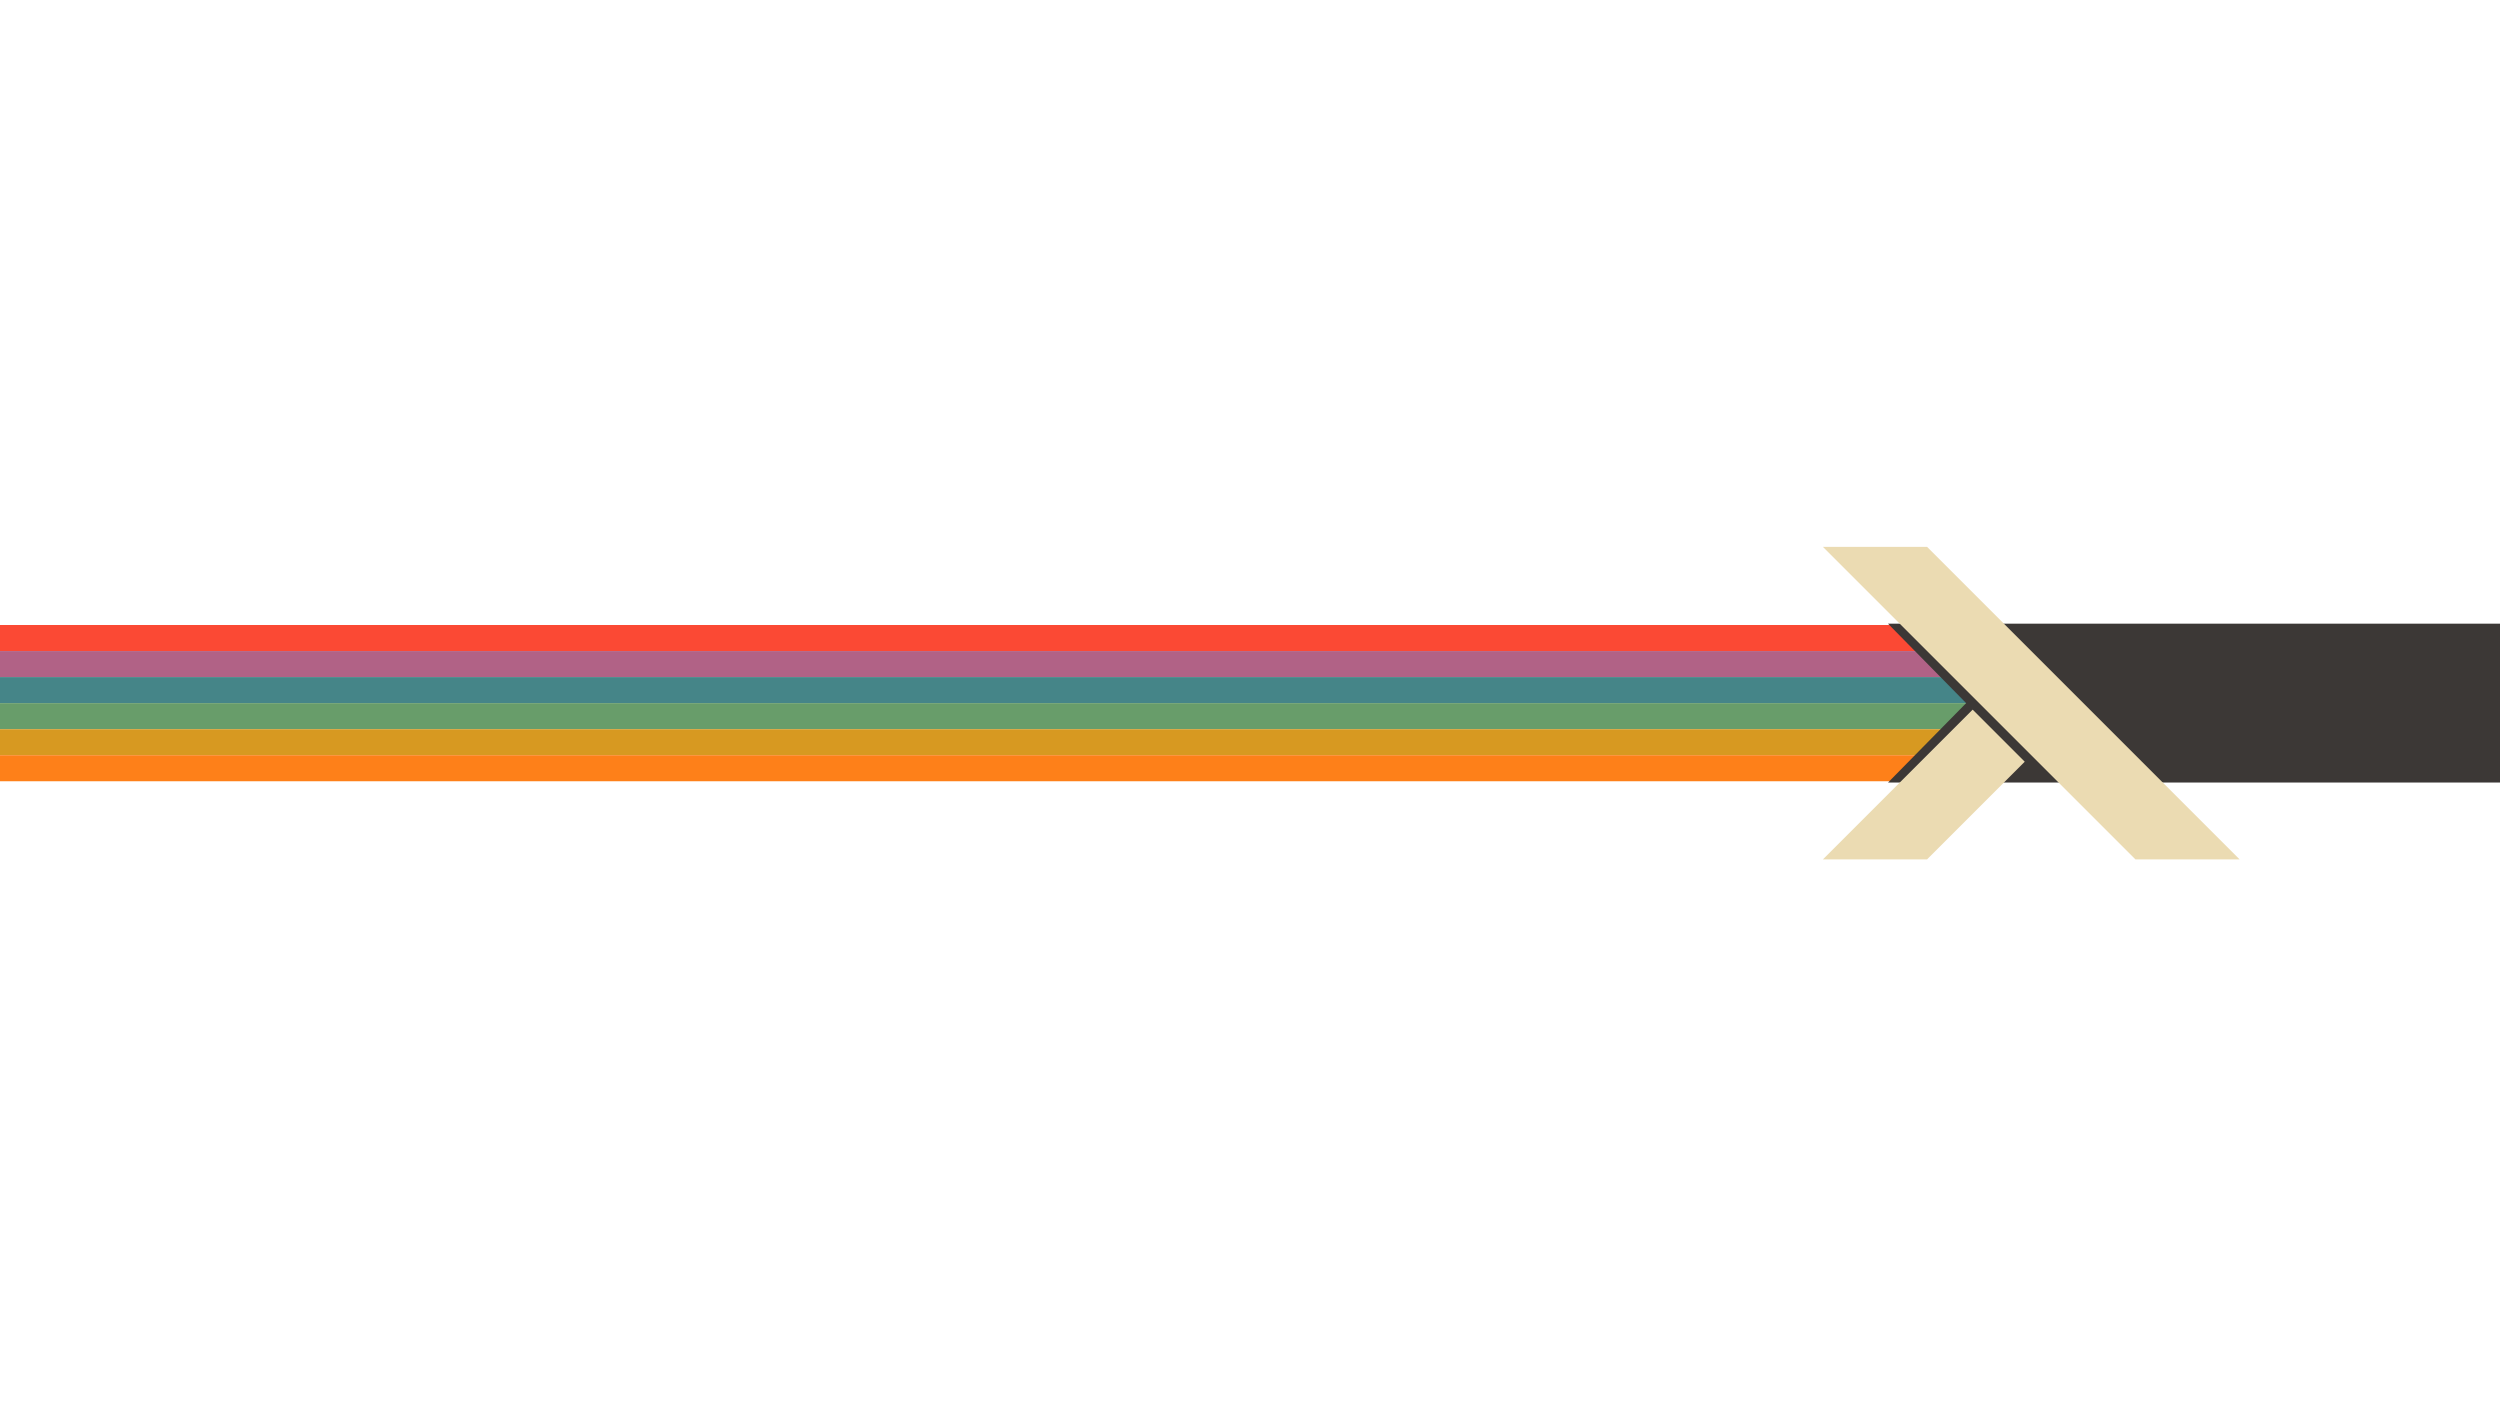 
<svg width="1920" height="1080" xmlns="http://www.w3.org/2000/svg" style="background-color:#3c3836">
  <path fill="#fb4934" d="M0 480h1920v20H0z"/>
  <path fill="#b16286" d="M0 500h1920v20H0z"/>
  <path fill="#458588" d="M0 520h1920v20H0z"/>
  <path fill="#689d6a" d="M0 540h1920v20H0z"/>
  <path fill="#d79921" d="M0 560h1920v20H0z"/>
  <path fill="#fe8019" d="M0 580h1920v20H0z"/>
  <path d="M1450 479L1510 540L1450 601L1920 601L1920 479" fill="#3c3836" />
  <path transform="translate(600 )" d="M800 660 L915 545 L955 585 L880 660 M1120 660 L880 420 L800 420 L1040 660" fill="#ebdbb2"/>

</svg>
